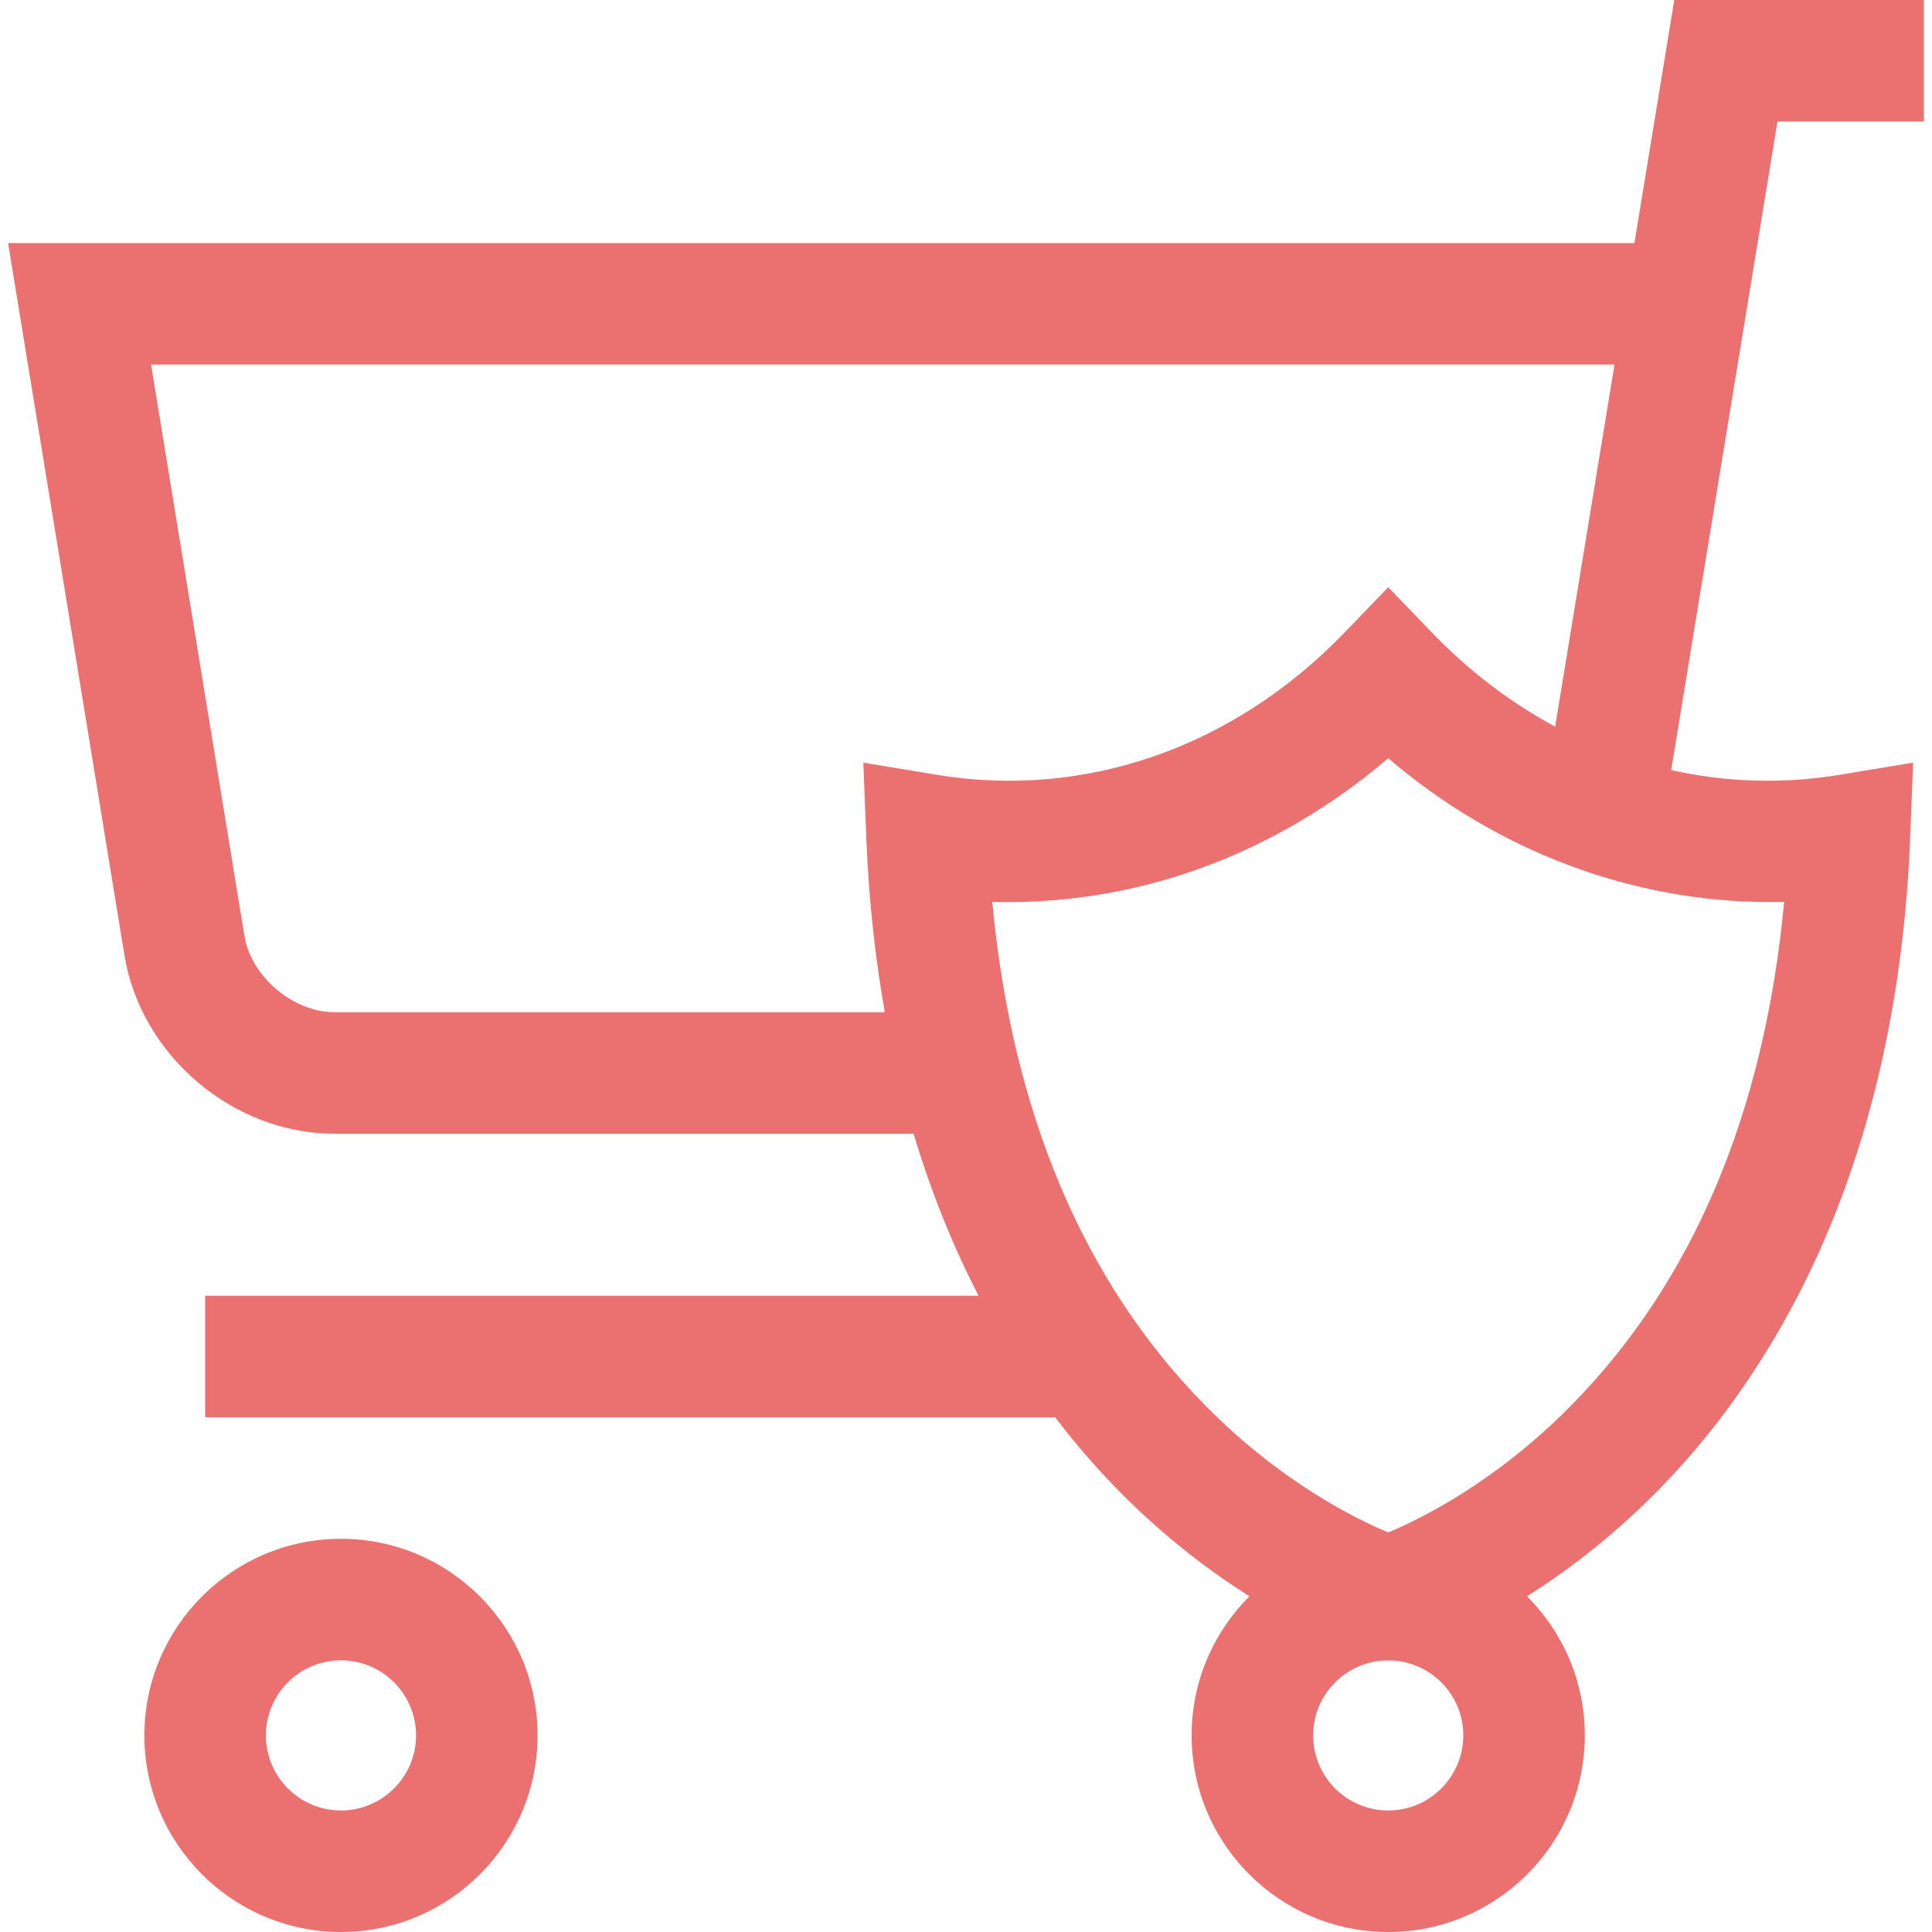 <?xml version="1.0" encoding="iso-8859-1"?>
<!-- Generator: Adobe Illustrator 19.0.0, SVG Export Plug-In . SVG Version: 6.00 Build 0)  -->
<svg version="1.1" id="Layer_1" xmlns="http://www.w3.org/2000/svg" xmlns:xlink="http://www.w3.org/1999/xlink" x="0px" y="0px"
	 viewBox="0 0 476.944 476.944" style="enable-background:new 0 0 476.944 476.944; fill: #eb7171;" xml:space="preserve">
<g>
	<path d="M84.176,379.875c-26.762,0-48.534,21.772-48.534,48.534s21.772,48.534,48.534,48.534s48.534-21.772,48.534-48.534
		S110.938,379.875,84.176,379.875z M84.176,446.944c-10.22,0-18.534-8.314-18.534-18.534s8.314-18.534,18.534-18.534
		s18.534,8.314,18.534,18.534S94.396,446.944,84.176,446.944z"/>
	<path d="M474.945,30V0h-61.624l-9.835,60H1.999l28.735,175.879c4.043,24.671,26.794,43.996,51.794,43.996h143.013
		c4.5,15.021,9.994,28.312,16.035,40H50.642v30h209.85c5.713,7.506,11.479,13.974,17.002,19.468
		c10.804,10.747,21.551,18.794,30.951,24.724c-8.813,8.792-14.274,20.941-14.274,34.343c0,26.762,21.772,48.534,48.535,48.534
		c26.762,0,48.534-21.772,48.534-48.534c0-13.402-5.461-25.551-14.273-34.343c9.4-5.93,20.147-13.977,30.952-24.724
		c27.179-27.036,60.283-77.207,63.641-162.683l0.723-18.39l-18.157,3.002c-14.023,2.318-28.053,1.862-41.565-1.164L438.804,30
		H474.945z M342.707,446.944c-10.221,0-18.535-8.314-18.535-18.534c0-10.132,8.175-18.38,18.275-18.521l0.26,0.078l0.26-0.078
		c10.099,0.141,18.274,8.389,18.274,18.521C361.241,438.63,352.927,446.944,342.707,446.944z M440.452,222.638
		c-4.881,52.039-22.518,93.792-52.541,124.281c-18.579,18.867-37.034,27.976-45.204,31.384c-8.17-3.407-26.625-12.517-45.204-31.384
		c-30.021-30.487-47.658-72.237-52.54-124.271c17.232,0.471,34.545-2.267,50.939-8.131c16.878-6.036,32.832-15.381,46.805-27.344
		c26.838,22.968,60.269,35.514,94.137,35.512C438.045,222.686,439.25,222.67,440.452,222.638z M353.509,156.173l-10.802-11.211
		l-10.802,11.211c-27.324,28.359-63.996,41.152-100.617,35.099l-18.157-3.002l0.723,18.389c0.611,15.555,2.217,29.926,4.583,43.216
		H82.528c-10.175,0-20.543-8.807-22.188-18.841L37.298,90h361.271l-14.651,89.382C372.962,173.489,362.704,165.717,353.509,156.173z
		"/>
</g>
<g>
</g>
<g>
</g>
<g>
</g>
<g>
</g>
<g>
</g>
<g>
</g>
<g>
</g>
<g>
</g>
<g>
</g>
<g>
</g>
<g>
</g>
<g>
</g>
<g>
</g>
<g>
</g>
<g>
</g>
</svg>
